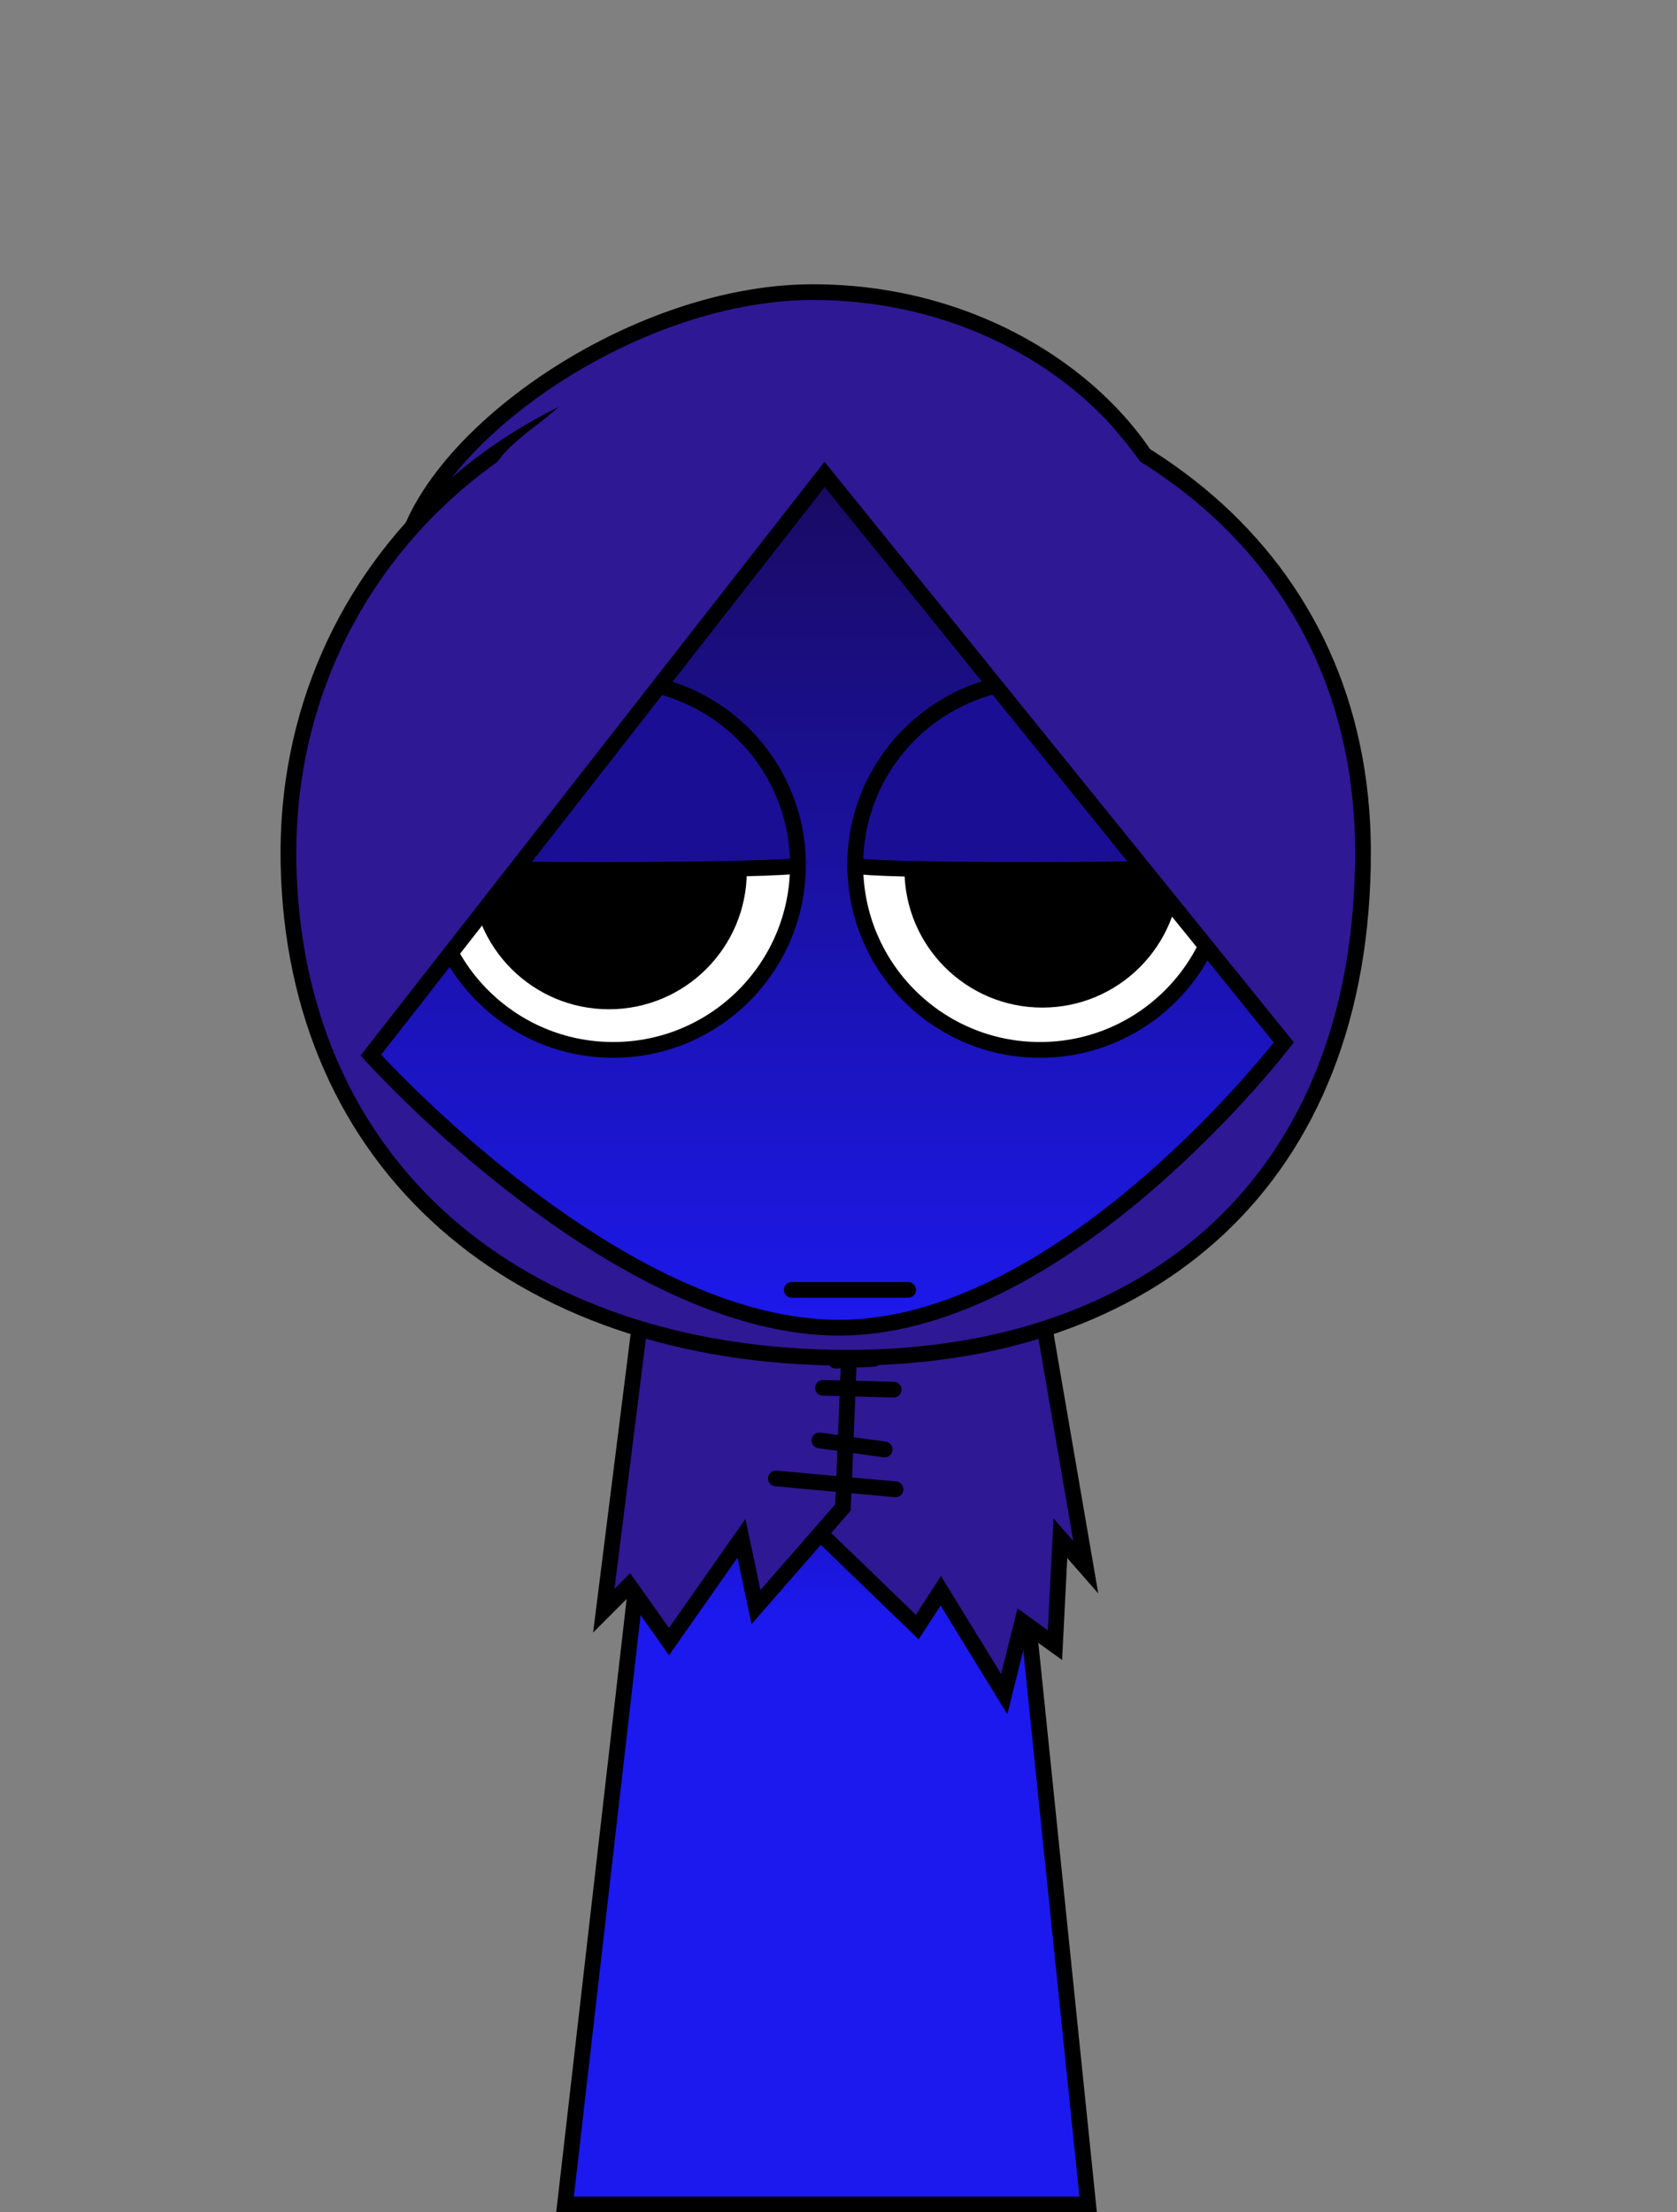 <svg version="1.1" xmlns="http://www.w3.org/2000/svg" xmlns:xlink="http://www.w3.org/1999/xlink" width="213.182" height="281.185" viewBox="0,0,213.182,281.185"><rect x="0" y="0" width="213.182" height="281.185" fill="#808080" stroke="none"/><defs><linearGradient x1="320.087" y1="187.072" x2="320.087" y2="244.232" gradientUnits="userSpaceOnUse" id="color-1"><stop offset="0" stop-color="#110042"/><stop offset="1" stop-color="#110042" stop-opacity="0"/></linearGradient><linearGradient x1="319.602" y1="88.274" x2="319.602" y2="208.871" gradientUnits="userSpaceOnUse" id="color-2"><stop offset="0" stop-color="#190953"/><stop offset="1" stop-color="#1c19ee"/></linearGradient></defs><g transform="translate(-214.524,-38.888)"><g stroke-miterlimit="10"><path d="M364.958,111.144c0,15.584 -22.743,22.689 -47.105,22.689c-24.361,0 -52.403,-5.723 -52.403,-21.307c0,-15.584 28.041,-36.509 52.403,-36.509c27.586,0 47.105,19.543 47.105,35.127z" fill="#2f1894" stroke="#000000" stroke-width="2" stroke-linecap="butt"/><g stroke="#000000" stroke-linecap="butt"><path d="M286.352,319.072l15.143,-131.842l37.783,-0.158l13.574,132z" fill="#1c19ee" stroke-width="0"/><path d="M295.019,243.611l6.476,-56.381l37.783,-0.158l5.878,57.16z" fill="url(#color-1)" stroke-width="0"/><path d="M286.352,319.072l15.143,-131.842l37.783,-0.158l13.574,132z" fill="none" stroke-width="2"/></g><path d="M318.458,206.069l-0.921,26.489l13.59,13.129l2.994,-4.607l8.062,13.129l2.303,-9.214l4.146,2.994l0.691,-13.59l3.225,3.685l-6.219,-36.164z" fill="#2f1894" stroke="#000000" stroke-width="2" stroke-linecap="round"/><path d="M322.604,207.451l-0.921,23.034l-11.056,12.669l-1.843,-8.753l-9.214,13.129l-5.067,-7.141l-3.225,3.225l5.298,-42.152l25.798,4.376" fill="#2f1894" stroke="#000000" stroke-width="2" stroke-linecap="round"/><path d="M214.524,122.504v-83.616h213.182v267.725h-213.182v-169.224" fill="none" stroke="none" stroke-width="0" stroke-linecap="butt"/><path d="M255.365,148.572c0,-33.302 28.76,-60.298 64.237,-60.298c35.477,0 64.237,26.996 64.237,60.298c0,33.302 -28.76,60.298 -64.237,60.298c-35.477,0 -64.237,-26.996 -64.237,-60.298z" fill="url(#color-2)" stroke="#000000" stroke-width="2" stroke-linecap="butt"/><path d="M268.992,148.848c0,-12.968 10.513,-23.481 23.481,-23.481c12.968,0 23.481,10.513 23.481,23.481c0,12.968 -10.513,23.481 -23.481,23.481c-12.968,0 -23.481,-10.513 -23.481,-23.481z" fill="#ffffff" stroke="#000000" stroke-width="2" stroke-linecap="butt"/><path d="M276.901,149.638c0,-8.3 6.728,-15.028 15.028,-15.028c8.3,0 15.028,6.728 15.028,15.028c0,8.3 -6.728,15.028 -15.028,15.028c-8.3,0 -15.028,-6.728 -15.028,-15.028z" fill="#000000" stroke="#000000" stroke-width="5" stroke-linecap="butt"/><path d="" fill="none" stroke="#000000" stroke-width="2" stroke-linecap="round"/><path d="M346.731,172.329c-12.968,0 -23.481,-10.513 -23.481,-23.481c0,-12.968 10.513,-23.481 23.481,-23.481c12.968,0 23.481,10.513 23.481,23.481c0,12.968 -10.513,23.481 -23.481,23.481z" fill="#ffffff" stroke="#000000" stroke-width="2" stroke-linecap="butt"/><path d="M362.056,149.425c0,8.3 -6.728,15.028 -15.028,15.028c-8.3,0 -15.028,-6.728 -15.028,-15.028c0,-8.3 6.728,-15.028 15.028,-15.028c8.3,0 15.028,6.728 15.028,15.028z" fill="#000000" stroke="#000000" stroke-width="5" stroke-linecap="butt"/><path d="M281.114,117.257c0,0 7.676,-3.579 12.902,-3.633c5.226,-0.054 11.883,3.377 11.883,3.377c0,0 -7.831,-1.815 -11.867,-1.773c-4.218,0.044 -12.919,2.029 -12.919,2.029z" fill="#000000" stroke="none" stroke-width="0" stroke-linecap="butt"/><path d="M345.354,115.216c-4.024,-0.311 -11.959,0.976 -11.959,0.976c0,0 6.872,-2.978 12.083,-2.575c5.211,0.403 12.631,4.487 12.631,4.487c0,0 -8.549,-2.563 -12.754,-2.888z" fill="#000000" stroke="none" stroke-width="0" stroke-linecap="butt"/><path d="M268.992,148.848c0,-12.968 10.513,-23.481 23.481,-23.481c12.968,0 23.481,10.513 23.481,23.481c0,0.726 -46.961,0.898 -46.961,0z" fill="#1a0f94" stroke="#000000" stroke-width="2" stroke-linecap="butt"/><path d="M323.25,148.848c0,-12.968 10.513,-23.481 23.481,-23.481c12.968,0 23.481,10.513 23.481,23.481c0,0.746 -46.961,0.874 -46.961,0z" fill="#1a0f94" stroke="#000000" stroke-width="2" stroke-linecap="butt"/><path d="M315.176,202.836h14.79" fill="none" stroke="#000000" stroke-width="2" stroke-linecap="round"/><path d="M313.16,226.8l15.203,1.382" fill="none" stroke="#000000" stroke-width="2" stroke-linecap="round"/><path d="M318.688,221.963l8.292,1.152" fill="none" stroke="#000000" stroke-width="2" stroke-linecap="round"/><path d="M319.149,215.283l8.983,0.23" fill="none" stroke="#000000" stroke-width="2" stroke-linecap="round"/><path d="M320.761,211.828l4.837,-0.23" fill="none" stroke="#000000" stroke-width="2" stroke-linecap="round"/><path d="M387.79,147.192c0.017,41.487 -26.8,64.417 -65.878,64.265c-41.928,-0.163 -69.999,-24.678 -70.715,-62.883c-0.716,-38.205 31.467,-66.22 69.102,-63.804c37.636,2.416 67.474,24.614 67.49,62.422zM321.655,207.637c28.601,-0.397 56.068,-36.259 56.068,-36.259l-58.372,-72.192l-57.681,73.804c0,0 31.383,35.044 59.984,34.646z" fill="#2f1894" stroke="#000000" stroke-width="2" stroke-linecap="round"/><path d="M311.088,82.801c0.591,0.057 1.176,0.131 1.756,0.217c5.499,0.431 10.963,0.674 16.461,1.34c0.986,0.12 5.094,0.305 5.91,0.764c0.075,0.043 0.15,0.086 0.225,0.13l0.019,-0.049l3.763,1.463c2.432,0.194 4.808,0.548 7.062,1.224c3.133,0.94 5.785,2.258 8.499,3.983c0,0 7.637,8.022 6.295,10.131c-1.342,2.109 -8.98,-4.761 -8.98,-4.761c-2.177,-1.386 -4.637,-3.832 -7.164,-4.539c-5.496,-1.538 -11.898,-0.676 -17.561,-1.304c-8.68,-0.963 -16.968,-2.989 -25.759,-2.98c-1.621,0 -2.805,1.303 -4.403,1.574c-3.263,0.554 -5.535,1.569 -7.649,3.682c-2.465,2.464 -4.93,3.955 -6.098,7.379l-0.344,0.724c0,0 -1.118,2.236 -3.354,1.118c-2.236,-1.118 -3.074,-3.321 -3.074,-3.321c1.588,-4.184 6.289,-6.388 9.335,-9.436c2.92,-2.922 5.476,-5.853 9.857,-6.683c0.262,-0.05 5.356,-0.038 5.732,-0.038c0.789,0.001 1.571,0.018 2.346,0.049c0.401,-0.846 1.262,-1.431 2.26,-1.431l2.994,0c0,0 1.132,0 1.873,0.762z" fill="#2f1894" stroke="none" stroke-width="0.5" stroke-linecap="butt"/></g></g></svg>